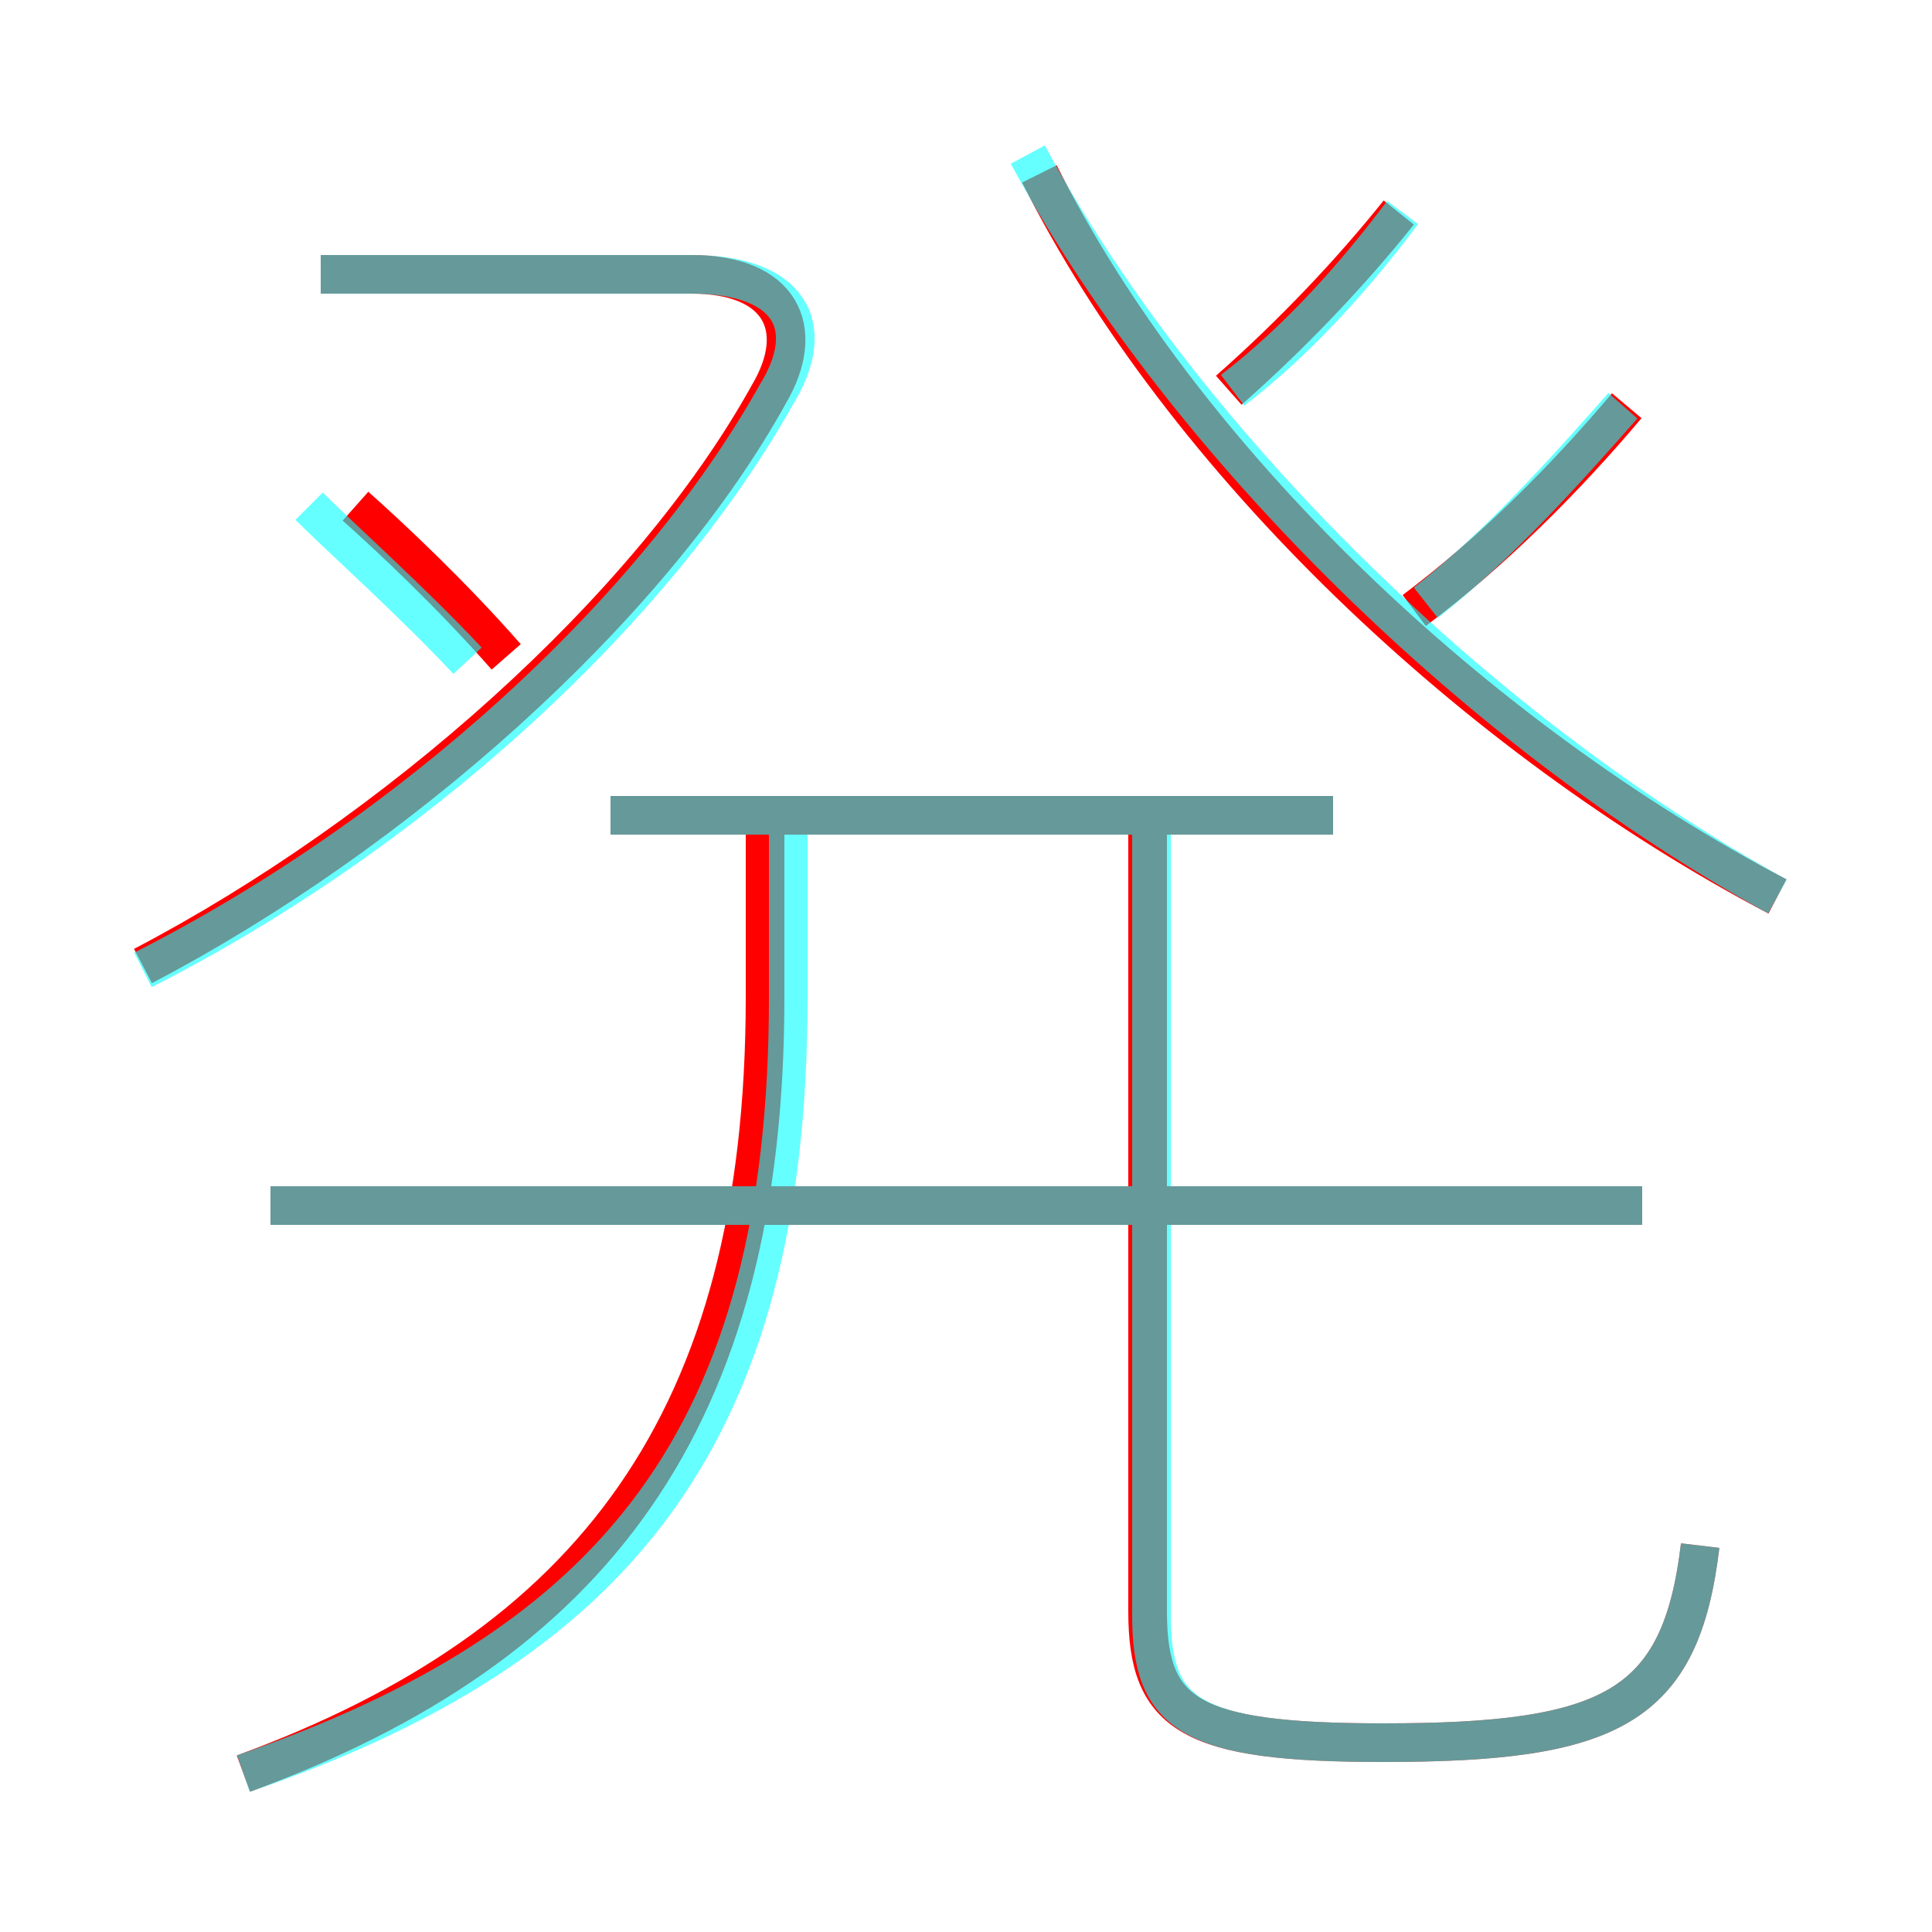 <?xml version='1.0' encoding='utf8'?>
<svg viewBox="0.0 -6.0 50.0 50.0" version="1.1" xmlns="http://www.w3.org/2000/svg">
<rect x="0.0" y="-6.0" width="50.0" height="50.0" fill="#333333" stroke="none"/>
<rect x="-1000" y="-1000" width="2000" height="2000" stroke="white" fill="white"/>
<g style="fill:none;stroke:rgba(255, 0, 0, 1);  stroke-width:1"><path d="M 46.0 -20.8 C 38.2 -24.9 30.6 -32.1 26.9 -39.5 M 6.3 1.9 C 15.3 -1.4 19.8 -7.2 19.8 -18.2 L 19.8 -23.1 M 42.5 -12.8 L 7.0 -12.8 M 3.7 -19.0 C 10.2 -22.4 16.8 -28.2 19.9 -33.8 C 20.9 -35.5 20.2 -36.9 17.9 -36.9 L 8.3 -36.9 M 13.1 -27.0 C 11.7 -28.6 10.1 -30.1 9.2 -30.9 M 44.0 -4.0 C 43.5 0.2 41.7 1.1 35.8 1.1 C 30.8 1.1 29.7 0.4 29.7 -2.3 L 29.7 -23.1 M 34.5 -22.9 L 15.8 -22.9 M 36.6 -28.2 C 38.6 -29.7 40.5 -31.6 42.1 -33.5 M 31.8 -33.9 C 33.5 -35.4 35.0 -37.0 36.2 -38.5" transform="translate(0.0 38.0)" />
</g>
<g style="fill:none;stroke:rgba(0, 255, 255, 0.6);  stroke-width:1">
<path d="M 46.0 -20.8 C 38.0 -25.2 30.4 -32.9 26.6 -40.0 M 6.3 1.9 C 15.9 -1.4 20.4 -6.8 20.4 -18.2 L 20.4 -22.6 M 3.7 -18.9 C 10.6 -22.4 16.9 -28.1 20.1 -33.8 C 21.2 -35.6 20.4 -36.9 17.9 -36.9 L 8.3 -36.9 M 42.5 -12.8 L 7.0 -12.8 M 12.1 -26.9 C 10.7 -28.4 8.8 -30.1 8.0 -30.9 M 34.5 -22.9 L 15.8 -22.9 M 44.0 -4.0 C 43.5 0.2 41.7 1.1 35.8 1.1 C 30.8 1.1 29.8 0.4 29.8 -2.2 L 29.8 -22.6 M 31.9 -33.9 C 33.6 -35.2 35.1 -36.9 36.3 -38.5 M 36.9 -28.4 C 38.8 -29.9 40.5 -31.8 42.0 -33.5" transform="translate(0.0 38.0)" />
</g>
</svg>